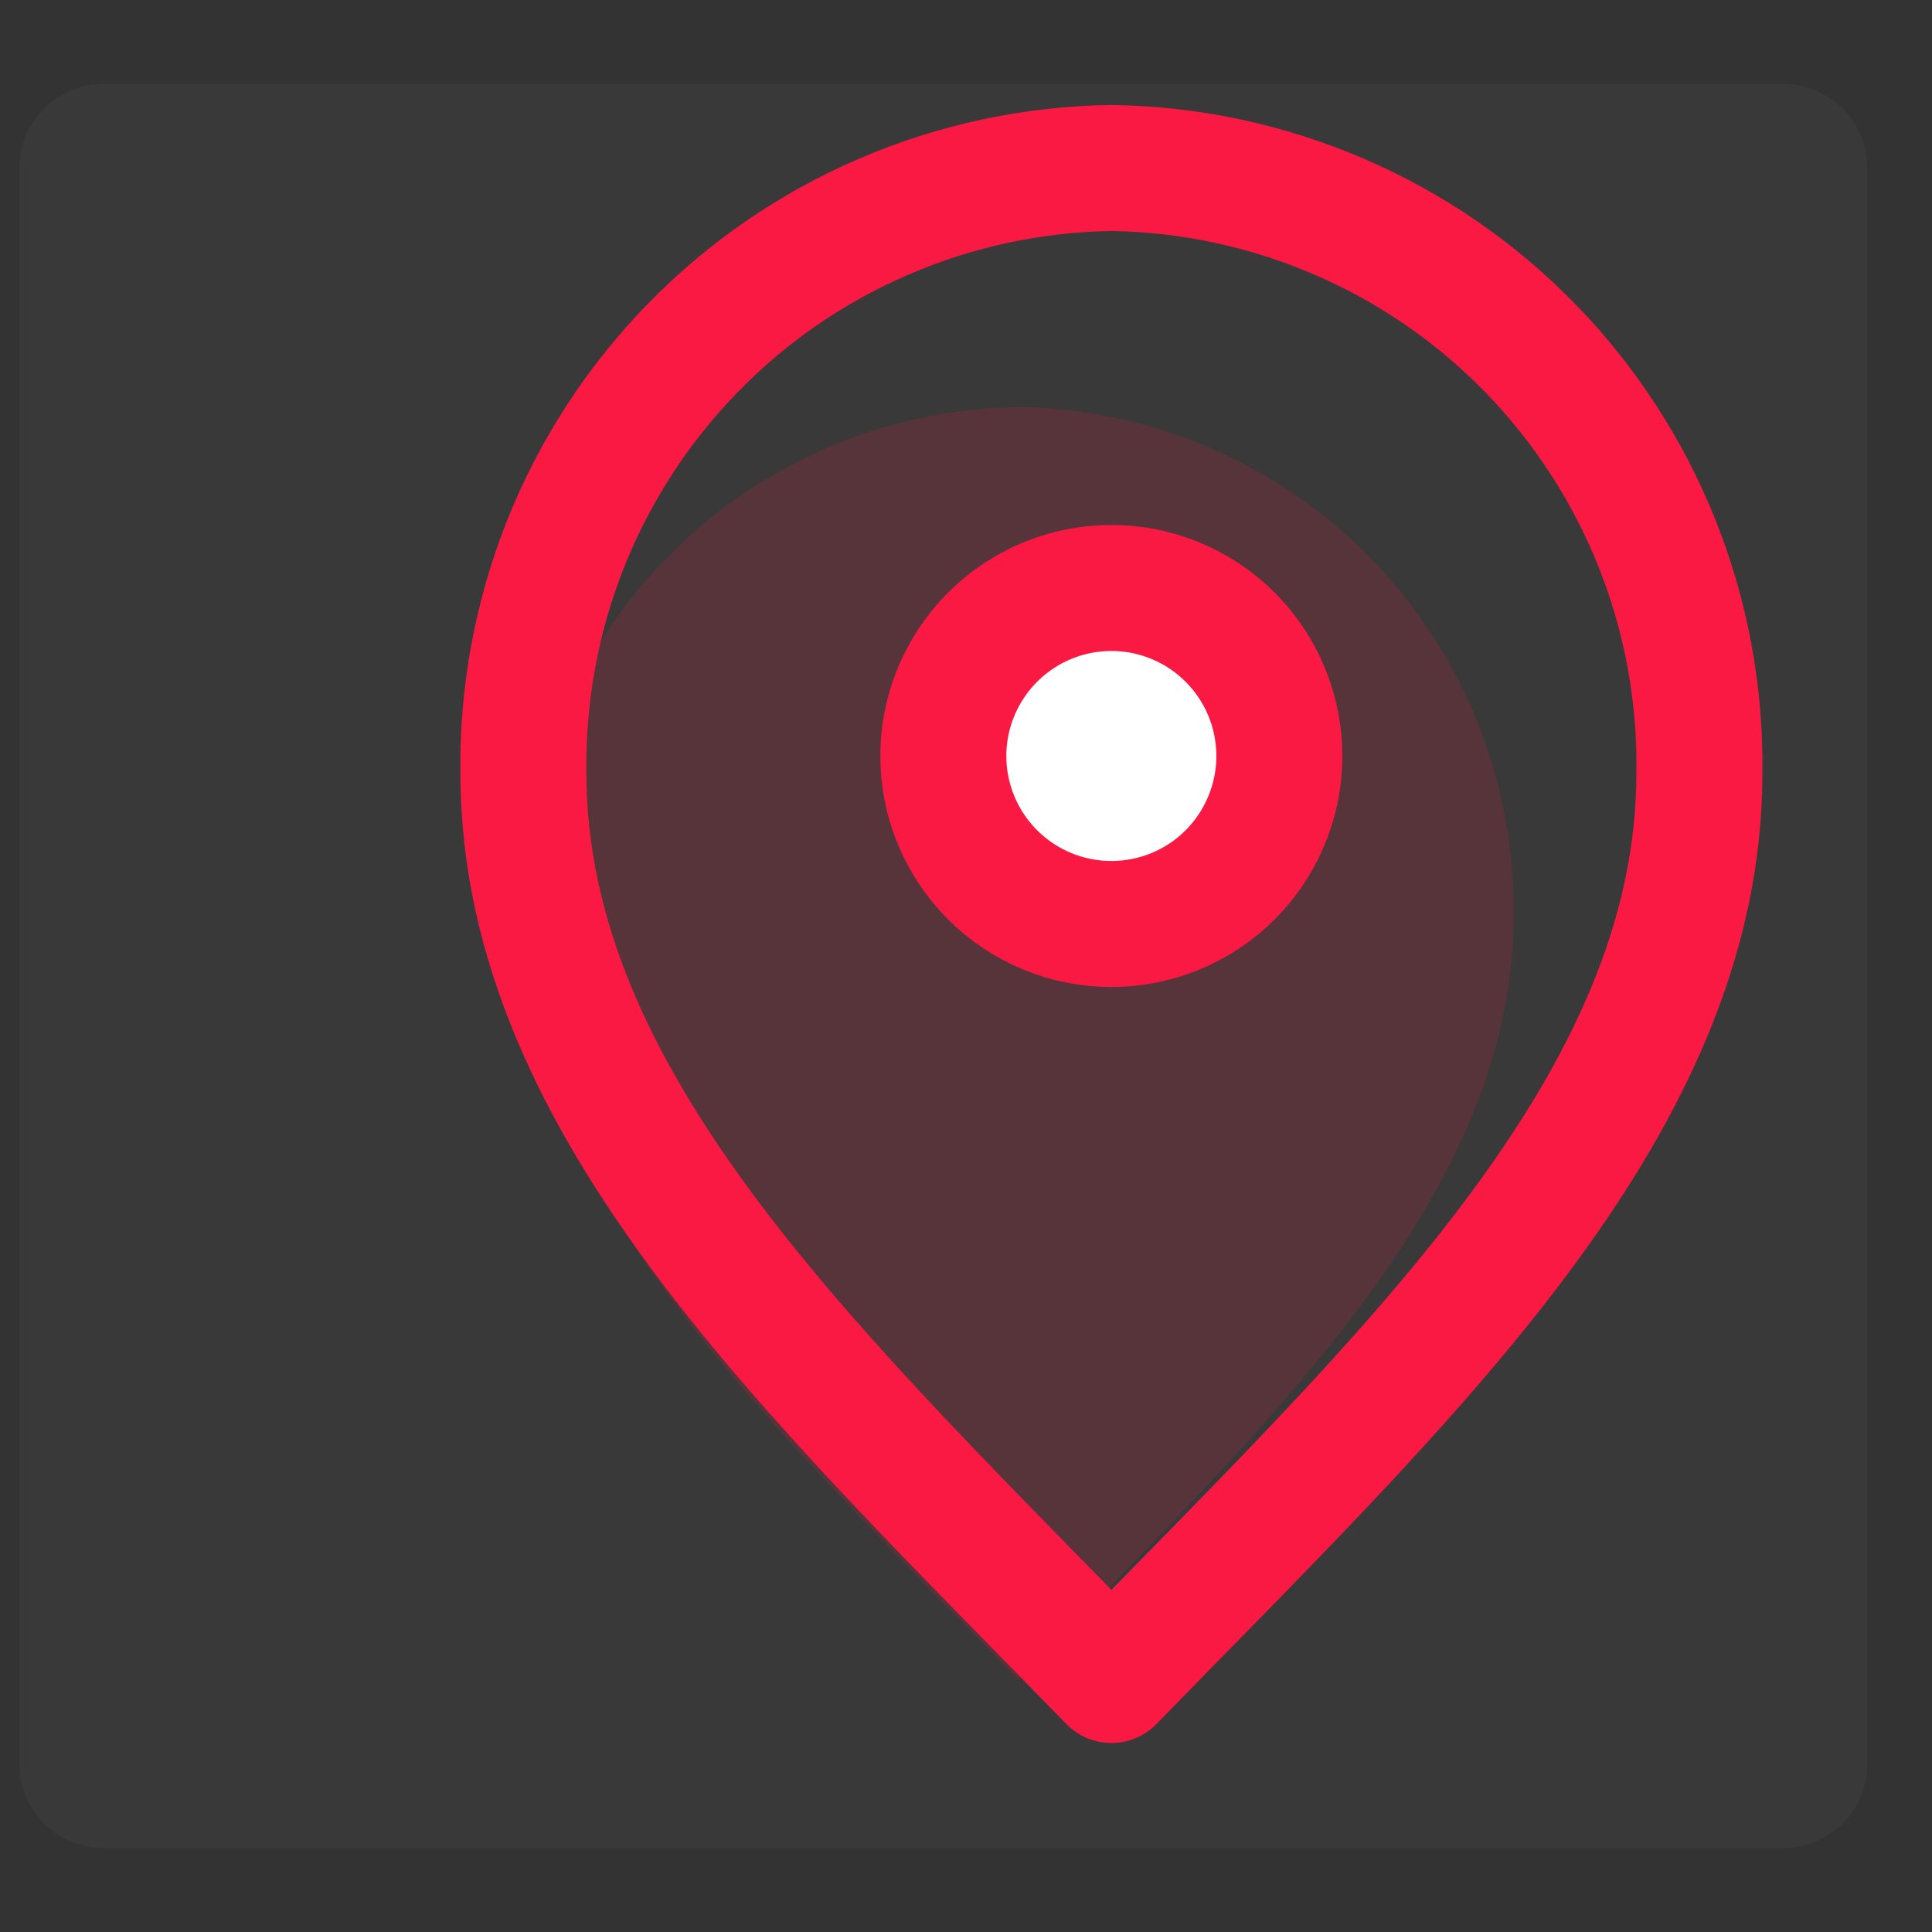 <svg width="23" height="23" viewBox="0 0 23 23" fill="none" xmlns="http://www.w3.org/2000/svg">
<rect x="0" y="0" width="23" height="23" fill="#333333" stroke="none"/>
<path opacity="0.03" d="M21.23 1H1.23C0.678 1 0.23 1.448 0.23 2V21C0.23 21.552 0.678 22 1.23 22H21.23C21.783 22 22.23 21.552 22.23 21V2C22.23 1.448 21.783 1 21.23 1Z" fill="white"/>
<path opacity="0.15" d="M12.125 20C15.072 16.969 18.019 14.255 18.019 10.907C18.041 9.321 17.432 7.792 16.327 6.655C15.222 5.519 13.71 4.867 12.125 4.845C10.54 4.867 9.028 5.519 7.923 6.655C6.818 7.792 6.209 9.321 6.231 10.907C6.231 14.255 9.178 16.969 12.125 20Z" fill="#F91942"/>
<path d="M13.23 11C14.335 11 15.23 10.105 15.23 9C15.23 7.895 14.335 7 13.23 7C12.126 7 11.23 7.895 11.23 9C11.23 10.105 12.126 11 13.23 11Z" fill="white"/>
<path d="M13.231 20C16.731 16.4 20.231 13.176 20.231 9.2C20.244 8.268 20.074 7.342 19.729 6.475C19.384 5.609 18.873 4.819 18.223 4.15C17.573 3.481 16.797 2.947 15.941 2.579C15.084 2.21 14.164 2.013 13.231 2C12.299 2.013 11.378 2.21 10.522 2.579C9.665 2.947 8.89 3.481 8.24 4.15C7.59 4.819 7.078 5.609 6.733 6.475C6.389 7.342 6.218 8.268 6.231 9.2C6.231 13.176 9.731 16.4 13.231 20Z" stroke="#F91942" stroke-width="1.5" stroke-linecap="round" stroke-linejoin="round"/>
<path d="M13.23 11C13.626 11 14.013 10.883 14.342 10.663C14.671 10.443 14.927 10.131 15.078 9.765C15.23 9.4 15.269 8.998 15.192 8.61C15.115 8.222 14.924 7.865 14.645 7.586C14.365 7.306 14.009 7.116 13.621 7.038C13.233 6.961 12.831 7.001 12.465 7.152C12.1 7.304 11.787 7.56 11.568 7.889C11.348 8.218 11.23 8.604 11.23 9C11.23 9.53 11.441 10.039 11.816 10.414C12.191 10.789 12.7 11 13.23 11Z" stroke="#F91942" stroke-width="1.5" stroke-linecap="round" stroke-linejoin="round"/>
</svg>
